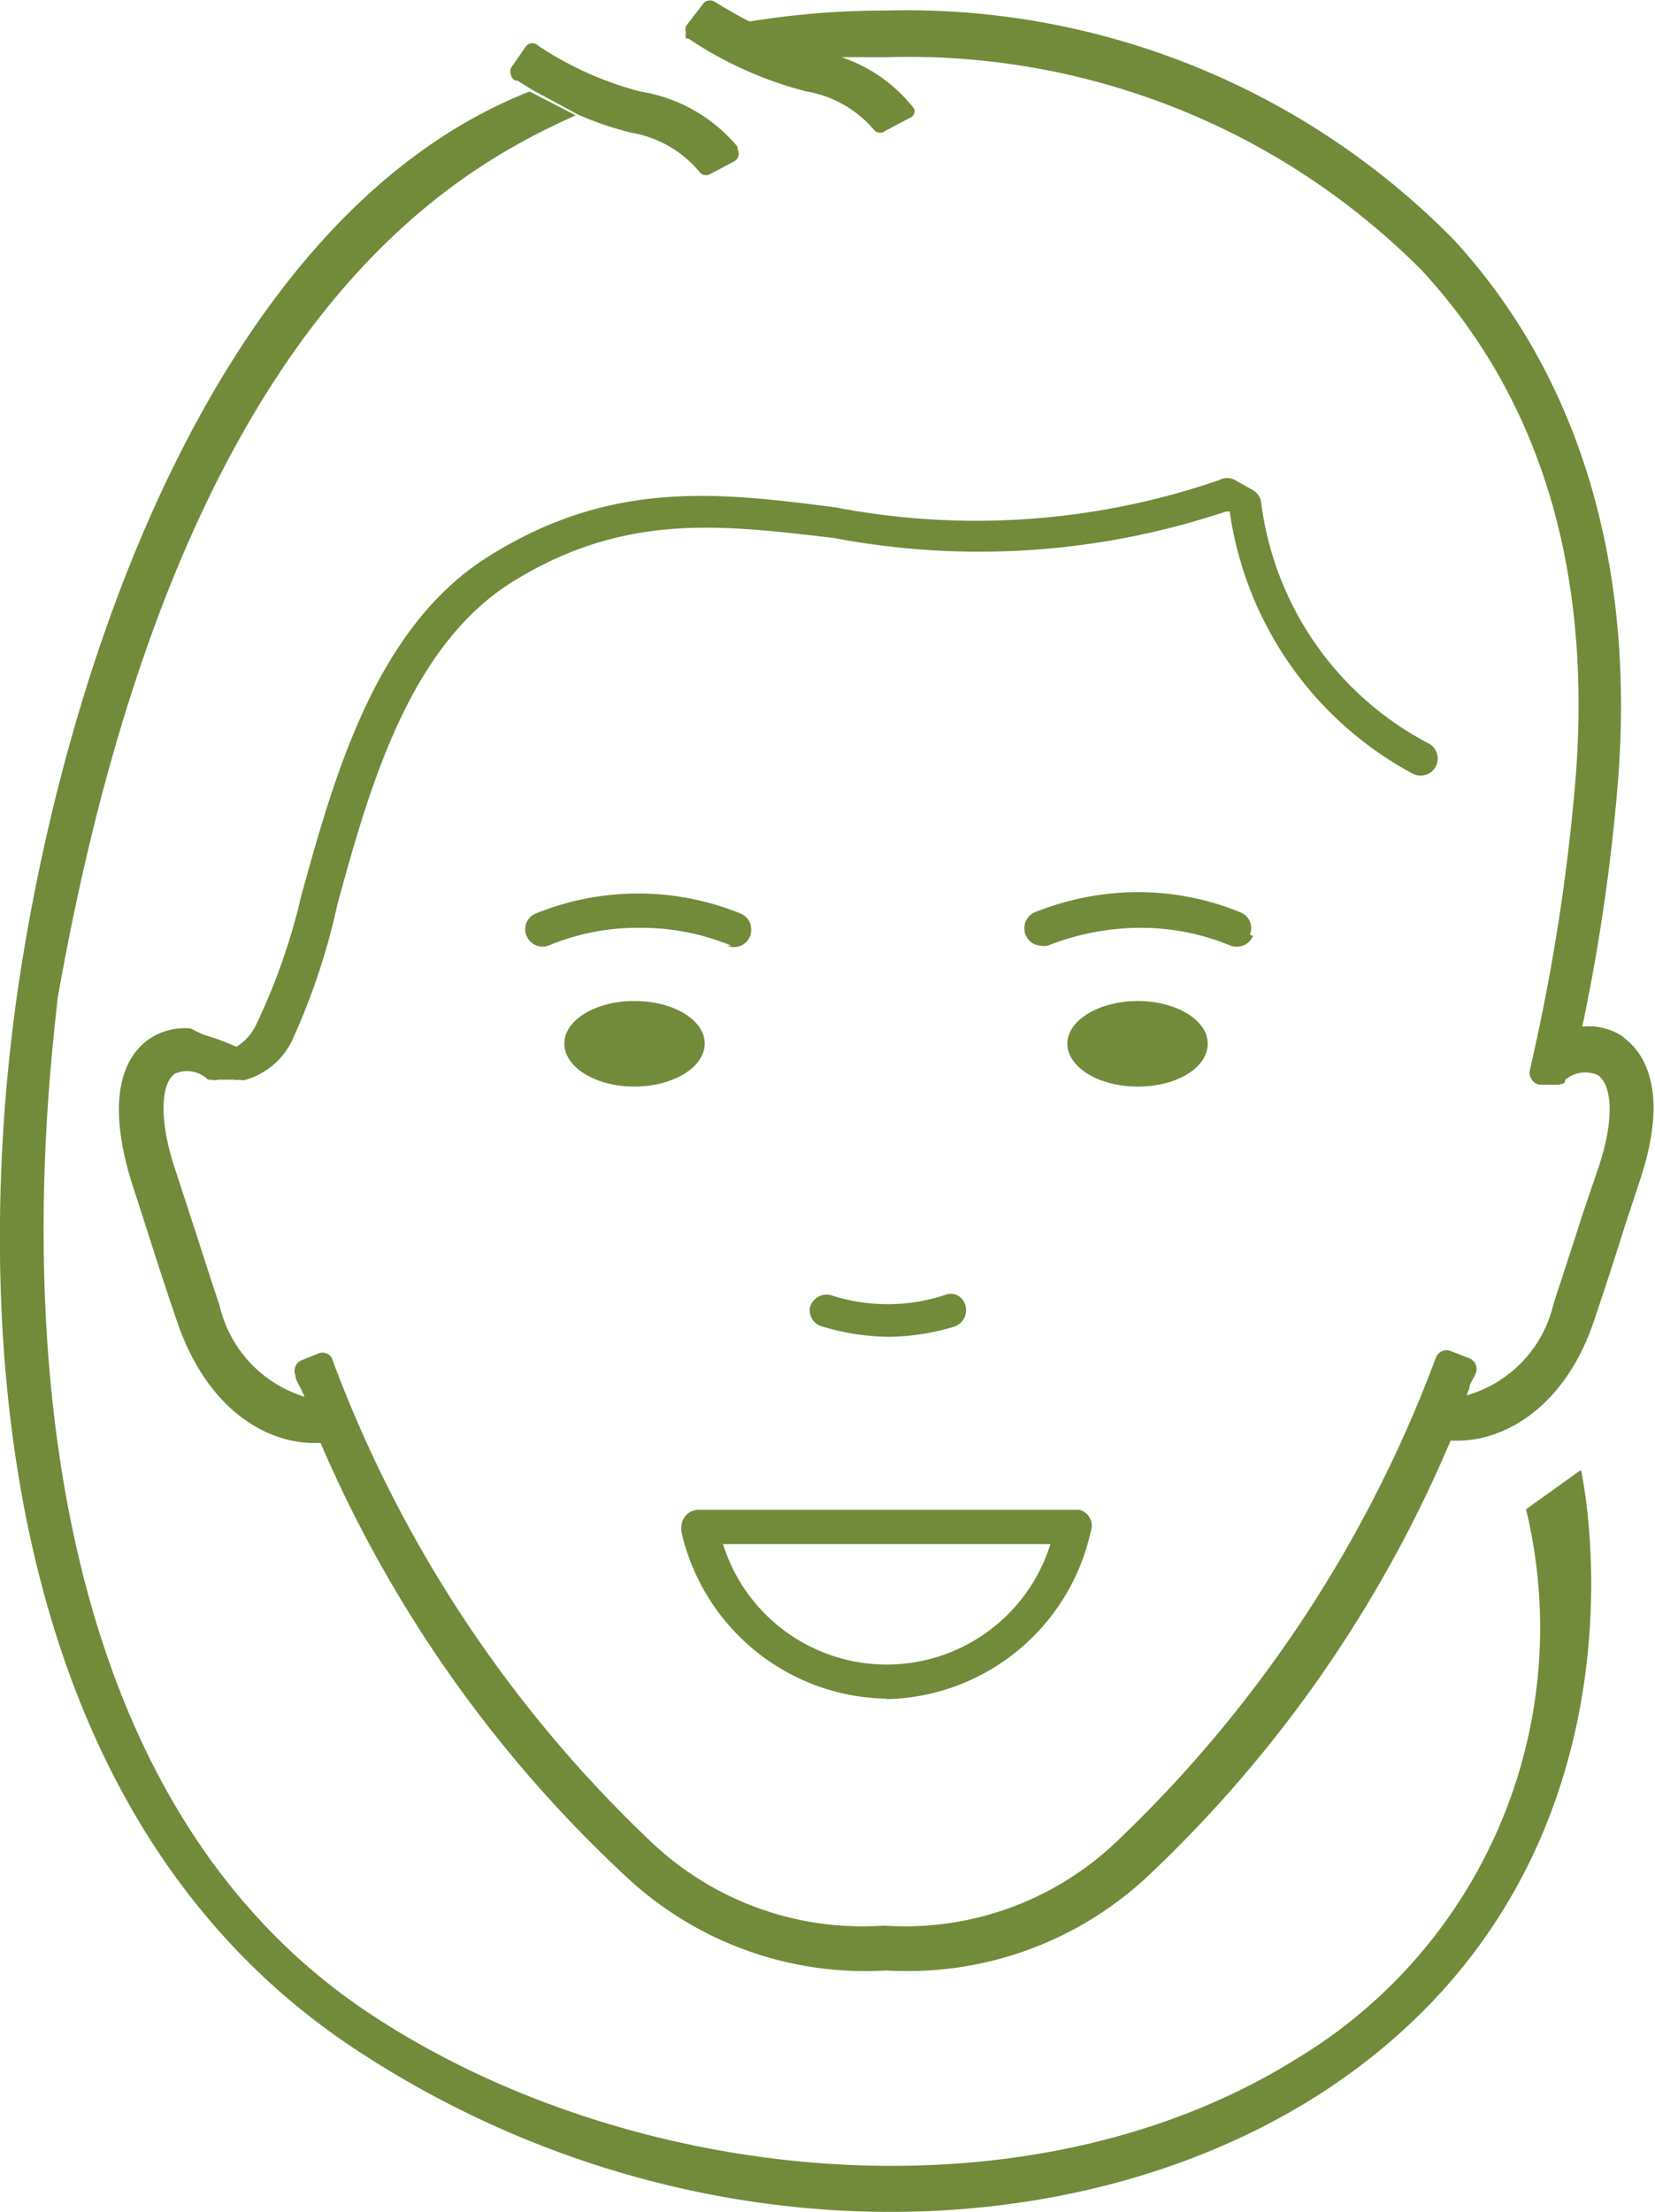 <svg xmlns="http://www.w3.org/2000/svg" viewBox="0 0 36.19 48.35"><defs><style>.cls-1{fill:#728b3a;fill-rule:evenodd;}</style></defs><title>Asset 6</title><g id="Layer_2" data-name="Layer 2"><g id="Layer_1-2" data-name="Layer 1"><path class="cls-1" d="M18,29a5.16,5.16,0,0,0,1.45.22A5.11,5.11,0,0,0,20.86,29a.38.38,0,0,0,.25-.47.35.35,0,0,0-.18-.22.34.34,0,0,0-.28,0,4,4,0,0,1-2.48,0,.38.38,0,0,0-.46.27A.37.37,0,0,0,18,29"/><path class="cls-1" d="M11.58,2C4.83,4.66,1.4,14.38.35,21.91,0,24.5-1.74,38.43,7.69,44.74c7,4.66,15.65,4.6,21.22,1,7.69-5,5.62-13.82,5.66-13.61l-1.2.86a11,11,0,0,1-5,12c-5.9,3.69-14.57,2.78-20.23-.94-9-5.9-7.08-20.23-6.88-22.23C3.88,7,9.84,3.76,12.59,2.52l0,0"/><path class="cls-1" d="M12.63,2.5a7.07,7.07,0,0,0,1.17.4,2.48,2.48,0,0,1,1.49.85l0,0a.18.18,0,0,0,.23.06l.53-.28a.19.19,0,0,0,.08-.26v0l0-.06A3.48,3.48,0,0,0,14,2a7.37,7.37,0,0,1-2.23-1l0,0a.18.18,0,0,0-.26,0h0l-.34.49a.22.22,0,0,0,0,.14.2.2,0,0,0,.09.13l.05,0,.34.21"/><path class="cls-1" d="M35.52,22.68a1.35,1.35,0,0,0-.92-.24,42.77,42.77,0,0,0,.78-5.36c.38-4.79-.87-8.89-3.6-11.85a16.77,16.77,0,0,0-12.39-5,18.61,18.61,0,0,0-3,.24c-.26-.13-.51-.28-.76-.43l0,0a.19.19,0,0,0-.26.05L15,.57a.27.27,0,0,0,0,.15A.18.18,0,0,0,15,.84l.05,0A8.3,8.3,0,0,0,17.64,2a2.48,2.48,0,0,1,1.49.86l0,0a.18.18,0,0,0,.23,0l.53-.28A.17.17,0,0,0,20,2.45v0l0-.06a3.36,3.36,0,0,0-1.6-1.14l1,0a15.82,15.82,0,0,1,11.7,4.67c2.59,2.81,3.72,6.55,3.35,11.14a44.42,44.42,0,0,1-.94,6.08l-.06.27a.27.27,0,0,0,.21.3h.4a.3.3,0,0,0,.16-.05l0-.05a.67.67,0,0,1,.72-.11c.34.24.35,1.05,0,2.06l-.34,1v0c-.19.6-.39,1.21-.63,1.94a2.71,2.71,0,0,1-1.9,2l.06-.15c0-.11.1-.22.14-.33a.25.25,0,0,0-.14-.33l-.41-.16a.25.25,0,0,0-.32.14,28.16,28.16,0,0,1-7,10.6,6.71,6.71,0,0,1-5.08,1.82,6.7,6.7,0,0,1-5.07-1.82,27.93,27.93,0,0,1-7-10.6A.25.25,0,0,0,7,29.57l-.4.16a.25.25,0,0,0-.14.33c0,.11.09.22.14.34l.06.13h0a2.73,2.73,0,0,1-1.86-2c-.24-.71-.43-1.32-.62-1.9l-.36-1.1c-.33-1-.32-1.82,0-2.06a.66.66,0,0,1,.73.13l.07,0a.28.28,0,0,0,.15,0l.36,0a.2.2,0,0,0,.11,0,.23.23,0,0,0,.14,0,1.64,1.64,0,0,0,1-.84,14.73,14.73,0,0,0,1-3c.68-2.48,1.54-5.57,3.76-7,2.48-1.57,4.62-1.29,7.1-1a17,17,0,0,0,8.57-.58l.08,0a7.74,7.74,0,0,0,4,5.73.37.37,0,1,0,.35-.66A6.92,6.92,0,0,1,27.58,11a.38.38,0,0,0-.17-.28L27,10.49a.35.35,0,0,0-.33,0,16.3,16.3,0,0,1-8.4.6c-2.51-.32-4.89-.63-7.6,1.08-2.46,1.55-3.36,4.8-4.08,7.4a13.69,13.69,0,0,1-1,2.85,1.12,1.12,0,0,1-.42.46c-.8-.34-.5-.14-1-.4a1.38,1.38,0,0,0-.92.24c-.43.3-1,1.1-.37,3.13l.34,1.05c.19.6.39,1.22.64,1.95.67,2,2,2.69,3,2.69h.15A28,28,0,0,0,13.67,41a7.65,7.65,0,0,0,5.72,2.07A7.68,7.68,0,0,0,25.11,41a28.13,28.13,0,0,0,6.61-9.51h.16c1,0,2.36-.71,3-2.69.25-.74.45-1.36.65-2l.33-1c.67-2,.06-2.83-.37-3.13"/><path class="cls-1" d="M26.41,22.81c0-.51-.69-.93-1.53-.93s-1.54.42-1.54.93.67.94,1.54.94,1.53-.42,1.53-.94m-12.54.94c.85,0,1.54-.42,1.54-.94s-.69-.93-1.54-.93-1.53.42-1.53.93.67.94,1.53.94m9.1,10a3.75,3.75,0,0,1-7.16,0Zm-3.58,3.39a4.67,4.67,0,0,0,4.46-3.66A.36.36,0,0,0,23.6,33l-.11,0H15.28a.38.38,0,0,0-.38.38.36.36,0,0,0,0,.1A4.68,4.68,0,0,0,19.39,37.13Zm7.94-16.71a.37.37,0,0,0,0-.29.37.37,0,0,0-.21-.2,5.92,5.92,0,0,0-2.24-.44,6.1,6.1,0,0,0-2.25.44.38.38,0,0,0-.2.5.37.37,0,0,0,.34.23.32.32,0,0,0,.14,0,5.57,5.57,0,0,1,2-.39,5.14,5.14,0,0,1,2,.39.39.39,0,0,0,.49-.21m-11.5.21a.38.38,0,0,0,.5-.2.44.44,0,0,0,0-.3.39.39,0,0,0-.2-.2,5.95,5.95,0,0,0-4.49,0,.37.37,0,0,0-.19.5.38.38,0,0,0,.47.2,5.08,5.08,0,0,1,2-.39,5.14,5.14,0,0,1,2,.39"/></g></g></svg>